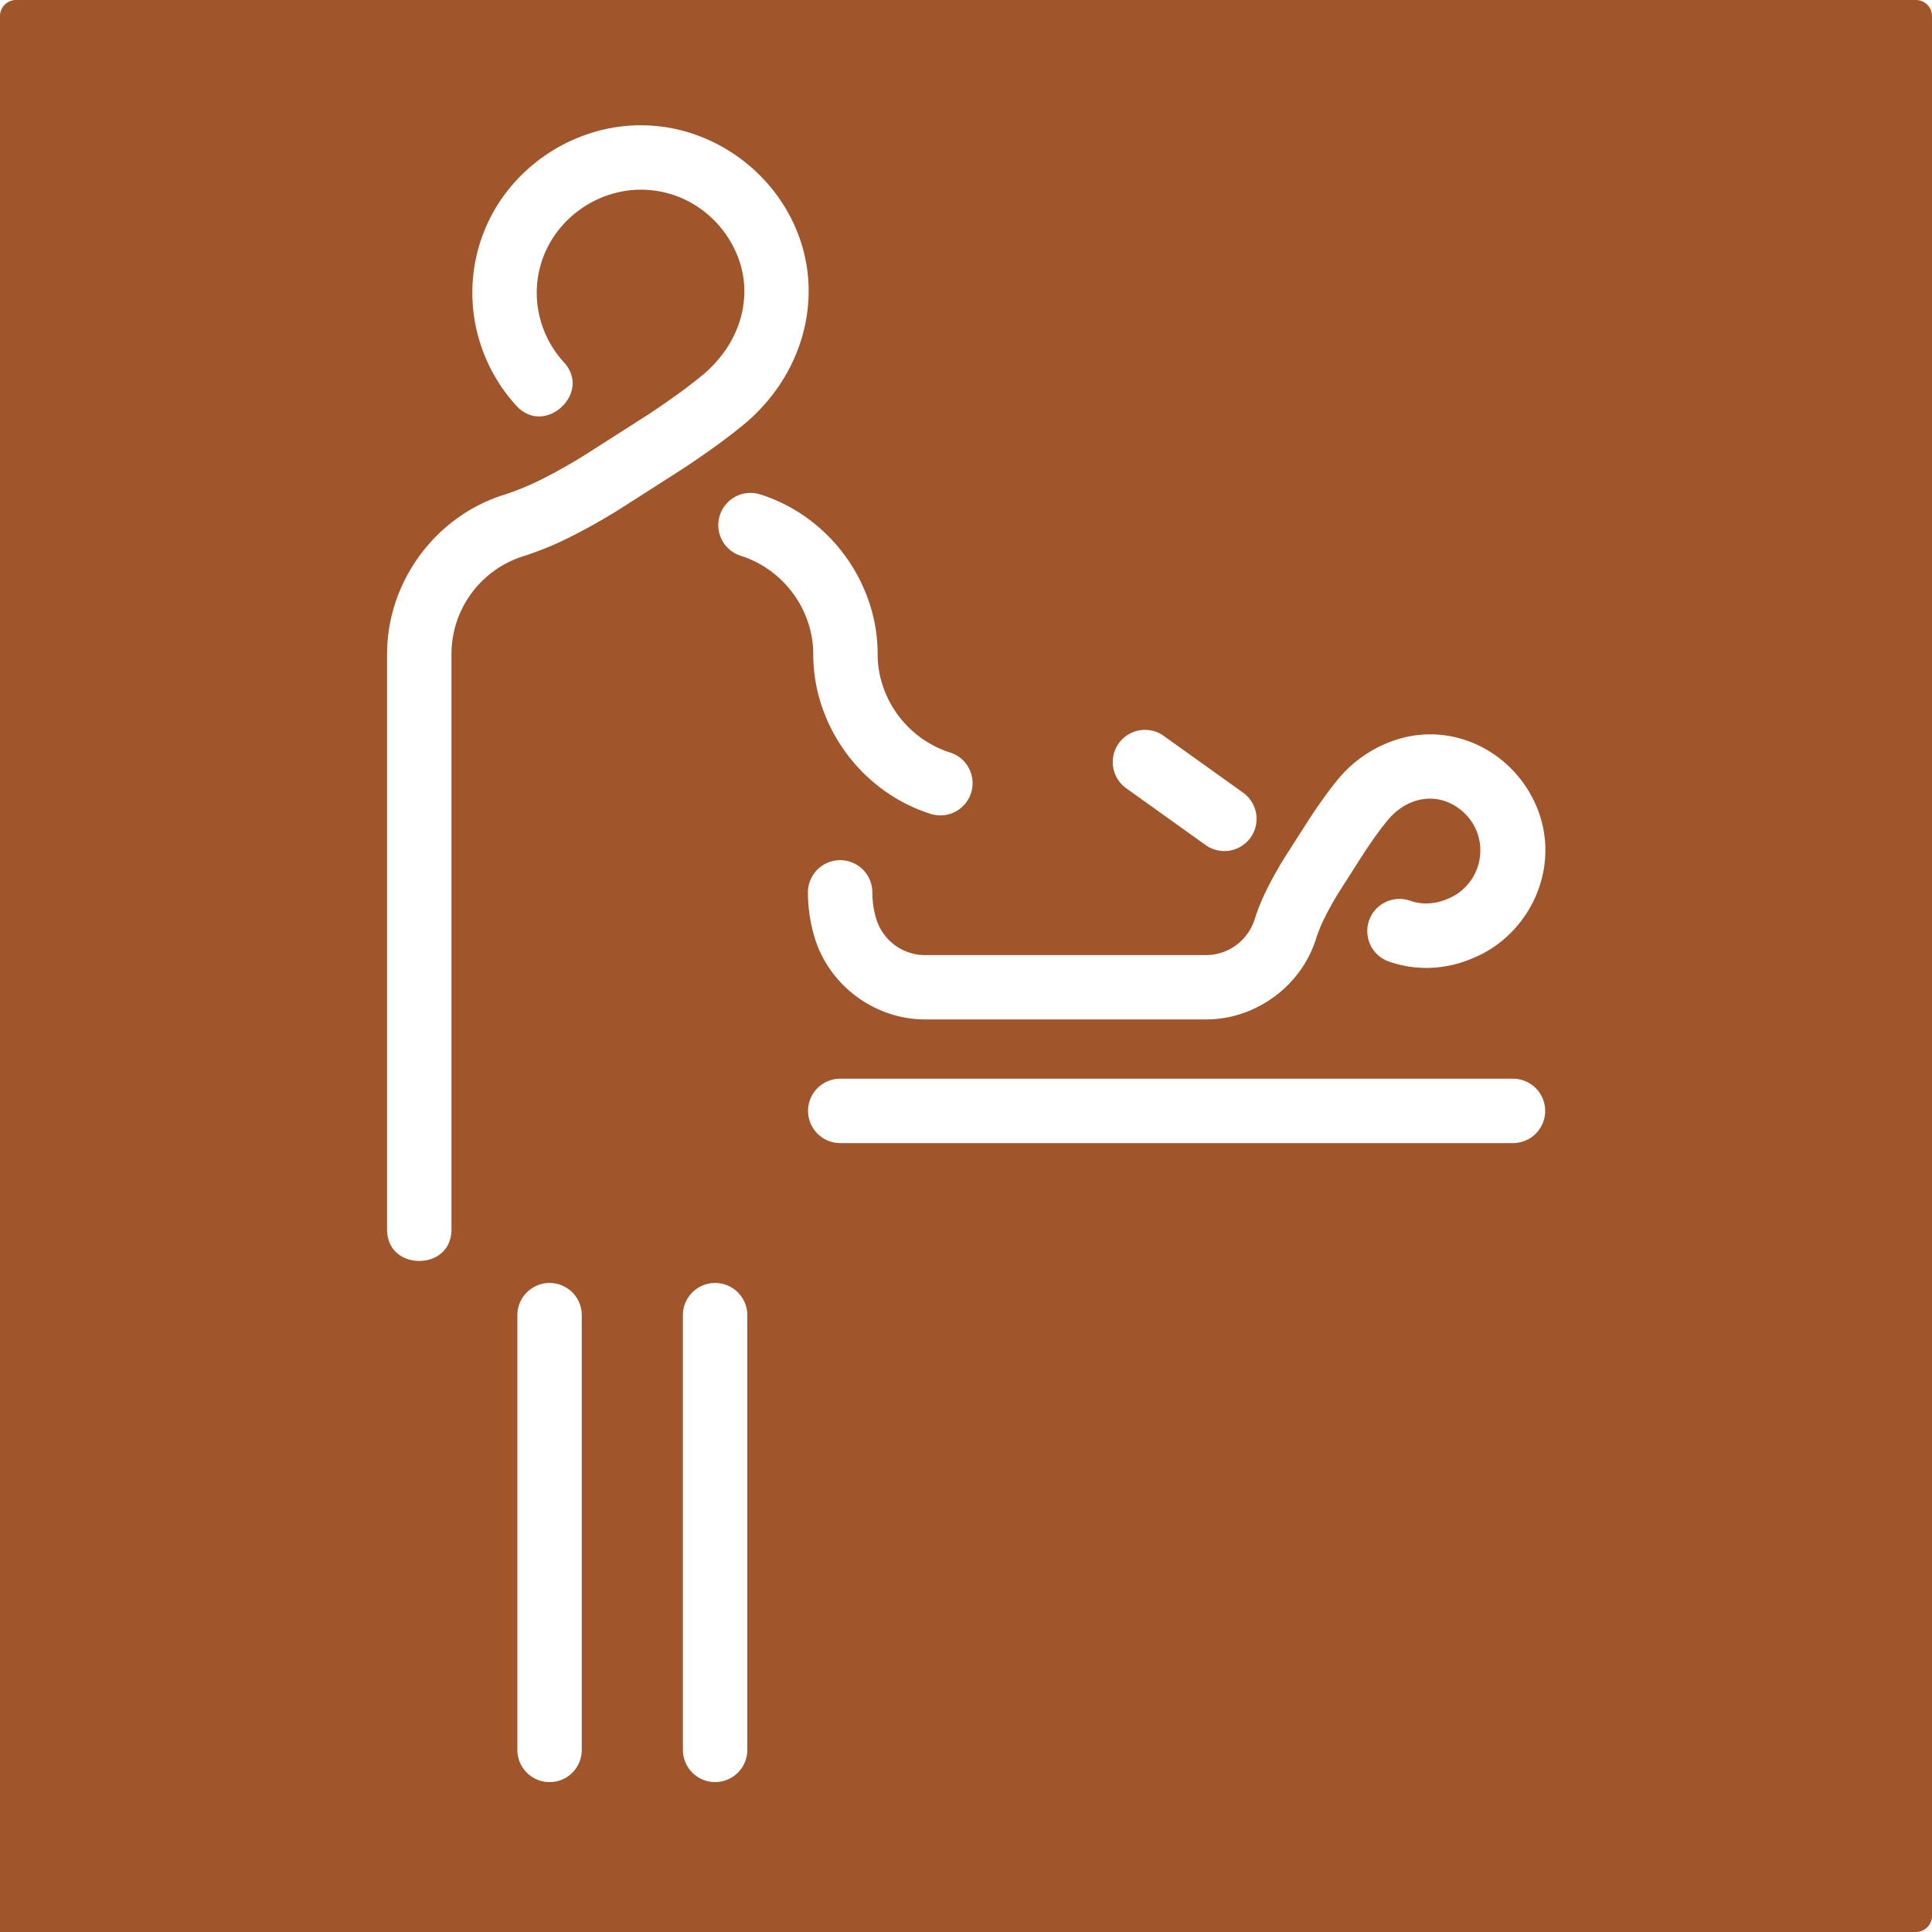 <svg xmlns="http://www.w3.org/2000/svg" width="120mm" height="120mm" viewBox="0 0 340.157 340.157">
  <g id="Schilder">
    <g  id="K-02-R">
      <path fill="#A0552B" stroke="none" d="M0,340.157V2.835A2.835,2.835,0,0,1,2.835,0H337.323a2.834,2.834,0,0,1,2.834,2.835V337.323a2.834,2.834,0,0,1-2.834,2.834H0m91.092-32.063a5.669,5.669,0,1,0,11.338.008V231.559a5.669,5.669,0,0,0-11.338-.008v76.543Zm29.145,0a5.669,5.669,0,0,0,11.338,0V231.559a5.669,5.669,0,0,0-11.338-.008v76.543Zm78.05-169.311,13.979,10a5.669,5.669,0,0,0,6.6-9.221l-13.979-10a5.669,5.669,0,1,0-6.6,9.221Zm68.168,62.477a5.67,5.67,0,0,0,0-11.339H148.014a5.67,5.67,0,1,0,0,11.339ZM154.521,115.172a28.648,28.648,0,0,0-1.472-9.065A30.173,30.173,0,0,0,142.03,91.152a29,29,0,0,0-8.225-4.117,5.669,5.669,0,0,0-3.4,10.816,17.981,17.981,0,0,1,5.079,2.539,18.556,18.556,0,0,1,6.792,9.2,17.634,17.634,0,0,1,.908,5.584,28.676,28.676,0,0,0,1.471,9.065,30.186,30.186,0,0,0,11.02,14.955,28.969,28.969,0,0,0,8.224,4.116,5.669,5.669,0,0,0,3.4-10.816,17.975,17.975,0,0,1-5.079-2.537,18.554,18.554,0,0,1-6.792-9.2,17.634,17.634,0,0,1-.908-5.584M100.249,94.618a106.683,106.683,0,0,0,10.459-6q4.5-2.871,8.993-5.753.633-.406,1.26-.823,2.855-1.9,5.625-3.918,2.152-1.569,4.212-3.257a32.64,32.64,0,0,0,6.256-6.794A30.682,30.682,0,0,0,141,60.027a28.981,28.981,0,0,0,1.373-9.084,27.775,27.775,0,0,0-1.539-8.862,29.205,29.205,0,0,0-4.1-7.779,30.4,30.4,0,0,0-14.309-10.6,28.874,28.874,0,0,0-17.525-.536,30.369,30.369,0,0,0-15.2,9.99A28.846,28.846,0,0,0,85.172,40.9a29.17,29.17,0,0,0-1.5,16.065,29.572,29.572,0,0,0,7.289,14.522,6.025,6.025,0,0,0,1.864,1.371,4.817,4.817,0,0,0,2.016.46,5.377,5.377,0,0,0,2.051-.394,6.522,6.522,0,0,0,3.346-3.074,5.349,5.349,0,0,0,.567-2.01,4.792,4.792,0,0,0-.287-2.051,6.028,6.028,0,0,0-1.21-1.975,18.237,18.237,0,0,1-4.49-8.929,17.8,17.8,0,0,1,3.724-14.631,18.76,18.76,0,0,1,9.378-6.165,18.021,18.021,0,0,1,15.711,2.88,18.686,18.686,0,0,1,6.5,8.843,16.645,16.645,0,0,1,.924,5.506,17.444,17.444,0,0,1-.948,5.629,19.236,19.236,0,0,1-2.493,4.863,22.054,22.054,0,0,1-3.988,4.284q-1.941,1.59-3.971,3.067-2.639,1.914-5.36,3.715c-.119.078-.239.156-.36.233q-4.681,2.993-9.365,5.982A96.6,96.6,0,0,1,95.4,84.374a46.224,46.224,0,0,1-6.778,2.778,28.776,28.776,0,0,0-8.153,4.119A29.971,29.971,0,0,0,69.6,106.146a28.8,28.8,0,0,0-1.451,9.026V216.527a6.022,6.022,0,0,0,.445,2.272,4.8,4.8,0,0,0,1.174,1.7,5.324,5.324,0,0,0,1.775,1.1,6.519,6.519,0,0,0,4.544,0,5.328,5.328,0,0,0,1.778-1.1,4.815,4.815,0,0,0,1.177-1.7,6.028,6.028,0,0,0,.446-2.273V115.172a18.068,18.068,0,0,1,12.584-17.22A57.057,57.057,0,0,0,100.249,94.618Zm54.027,67.153a15.879,15.879,0,0,1-.686-4.618,5.669,5.669,0,0,0-11.338-.073c0,.024,0,.049,0,.073a27.238,27.238,0,0,0,1.175,7.913,19.88,19.88,0,0,0,2.781,5.689,20.731,20.731,0,0,0,10.205,7.648,20.045,20.045,0,0,0,6.244,1.084h49.655a19.917,19.917,0,0,0,6.239-1,20.75,20.75,0,0,0,10.291-7.517,19.911,19.911,0,0,0,2.849-5.635,26.513,26.513,0,0,1,1.609-3.919,58.006,58.006,0,0,1,3.131-5.421l3.76-5.891.012-.018q1.093-1.655,2.258-3.261c.595-.821,1.217-1.624,1.857-2.408a11.592,11.592,0,0,1,2.163-2.029,9.7,9.7,0,0,1,2.4-1.265,8.572,8.572,0,0,1,2.822-.506,8.182,8.182,0,0,1,2.761.452,9.4,9.4,0,0,1,4.415,3.278,9.02,9.02,0,0,1,1.751,5.1,9.191,9.191,0,0,1-5.846,8.851,9.508,9.508,0,0,1-3.321.76,8.46,8.46,0,0,1-3.182-.47,5.669,5.669,0,0,0-3.76,10.7,19.928,19.928,0,0,0,7.281,1.116,20.457,20.457,0,0,0,7.284-1.611,19.944,19.944,0,0,0,5.351-3.135,20.968,20.968,0,0,0,6.887-10.5,20.182,20.182,0,0,0,.753-6.163,19.859,19.859,0,0,0-1.146-5.957,21,21,0,0,0-7.349-9.846,20.3,20.3,0,0,0-5.392-2.824,19.37,19.37,0,0,0-11.993-.24,22.083,22.083,0,0,0-10.653,7.114q-1.062,1.294-2.05,2.649-1.269,1.737-2.46,3.527-.308.462-.608.93-1.765,2.751-3.525,5.507a67.965,67.965,0,0,0-3.847,6.713,37.528,37.528,0,0,0-2.166,5.323,9,9,0,0,1-8.578,6.269H162.736A9,9,0,0,1,154.276,161.771Z"/>
    </g>
  </g>
</svg>
